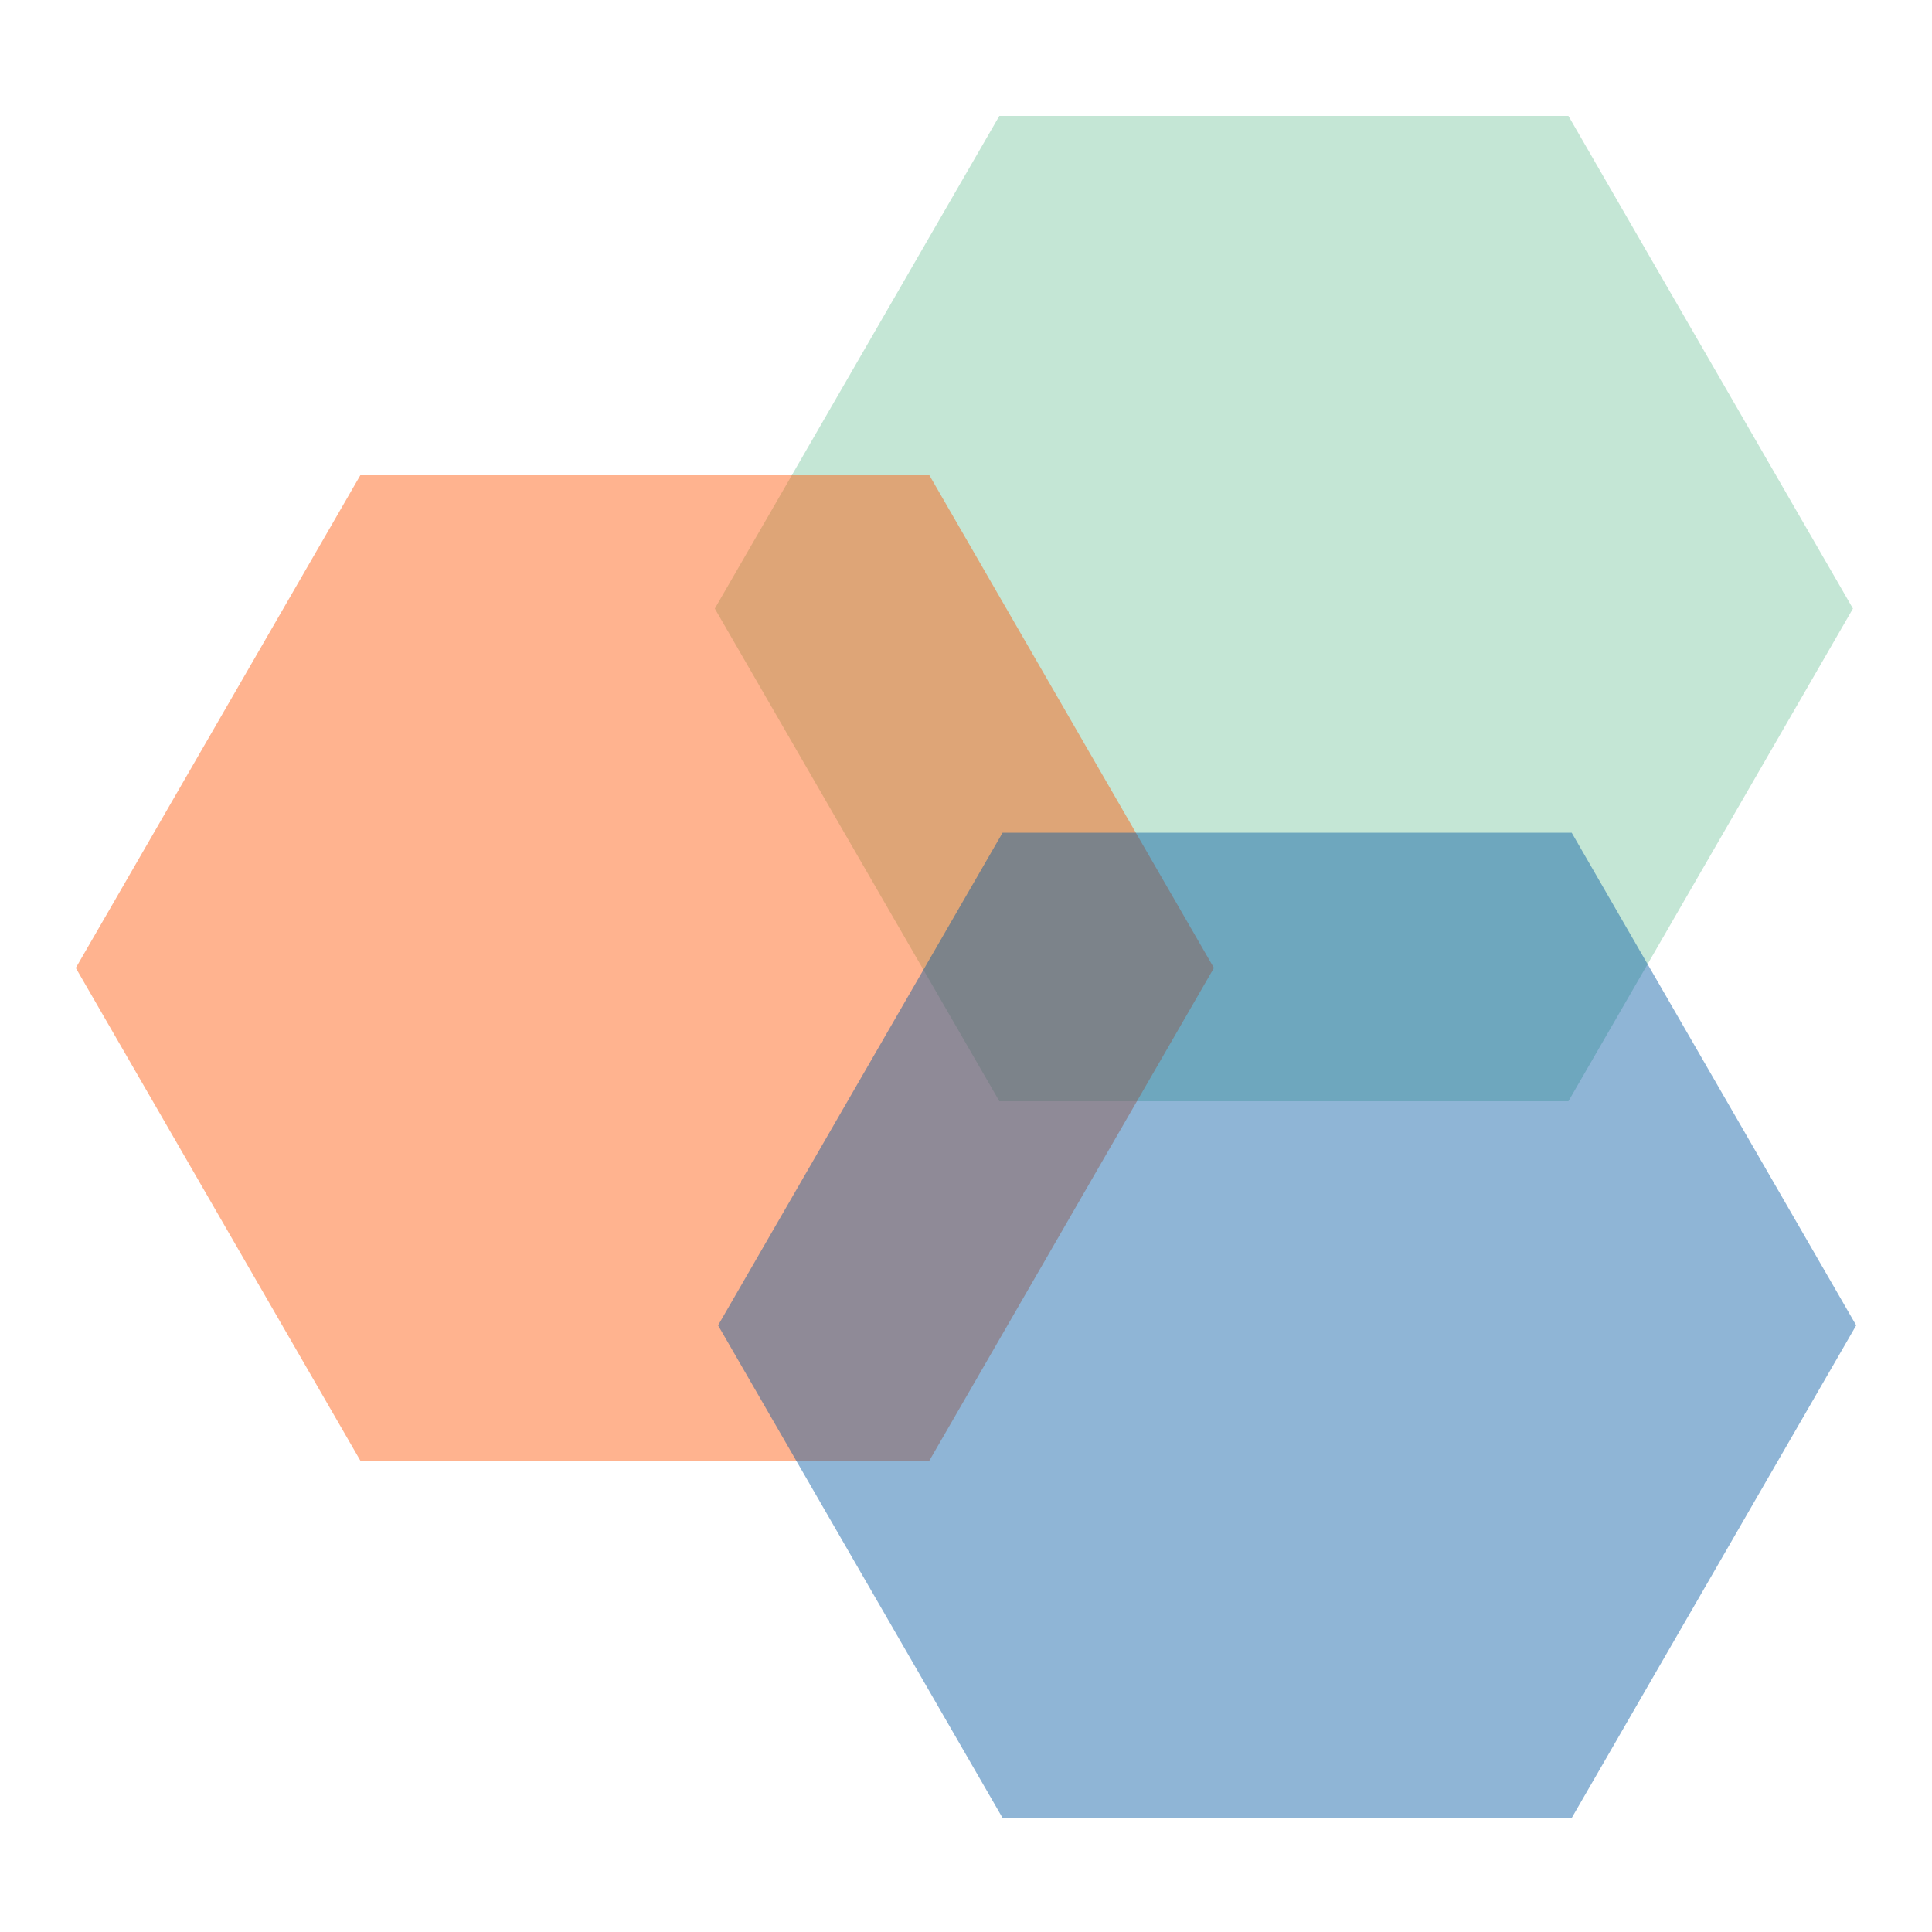 <svg class='brand' version="1.1" id="Layer_1" xmlns="http://www.w3.org/2000/svg" xmlns:xlink="http://www.w3.org/1999/xlink" x="0px" y="0px"
	 width="1000px" height="1000px" viewBox="0 0 1000 1000" enable-background="new 0 0 1000 1000" xml:space="preserve">
<g>
	<polygon opacity="0.44" fill="#79C59F" points="517.26,570 369.986,315 517.26,60 811.81,60 959.084,315 811.81,570 	"/>
	<polygon opacity="0.44" fill="#FF5200" points="186.502,756 39.229,501 186.502,246 481.053,246 628.326,501 481.053,756 	"/>
	<polygon opacity="0.44" fill="#0058A2" points="518.947,941 371.673,686 518.947,431 813.498,431 960.771,686 813.498,941 	"/>
</g>
</svg>
